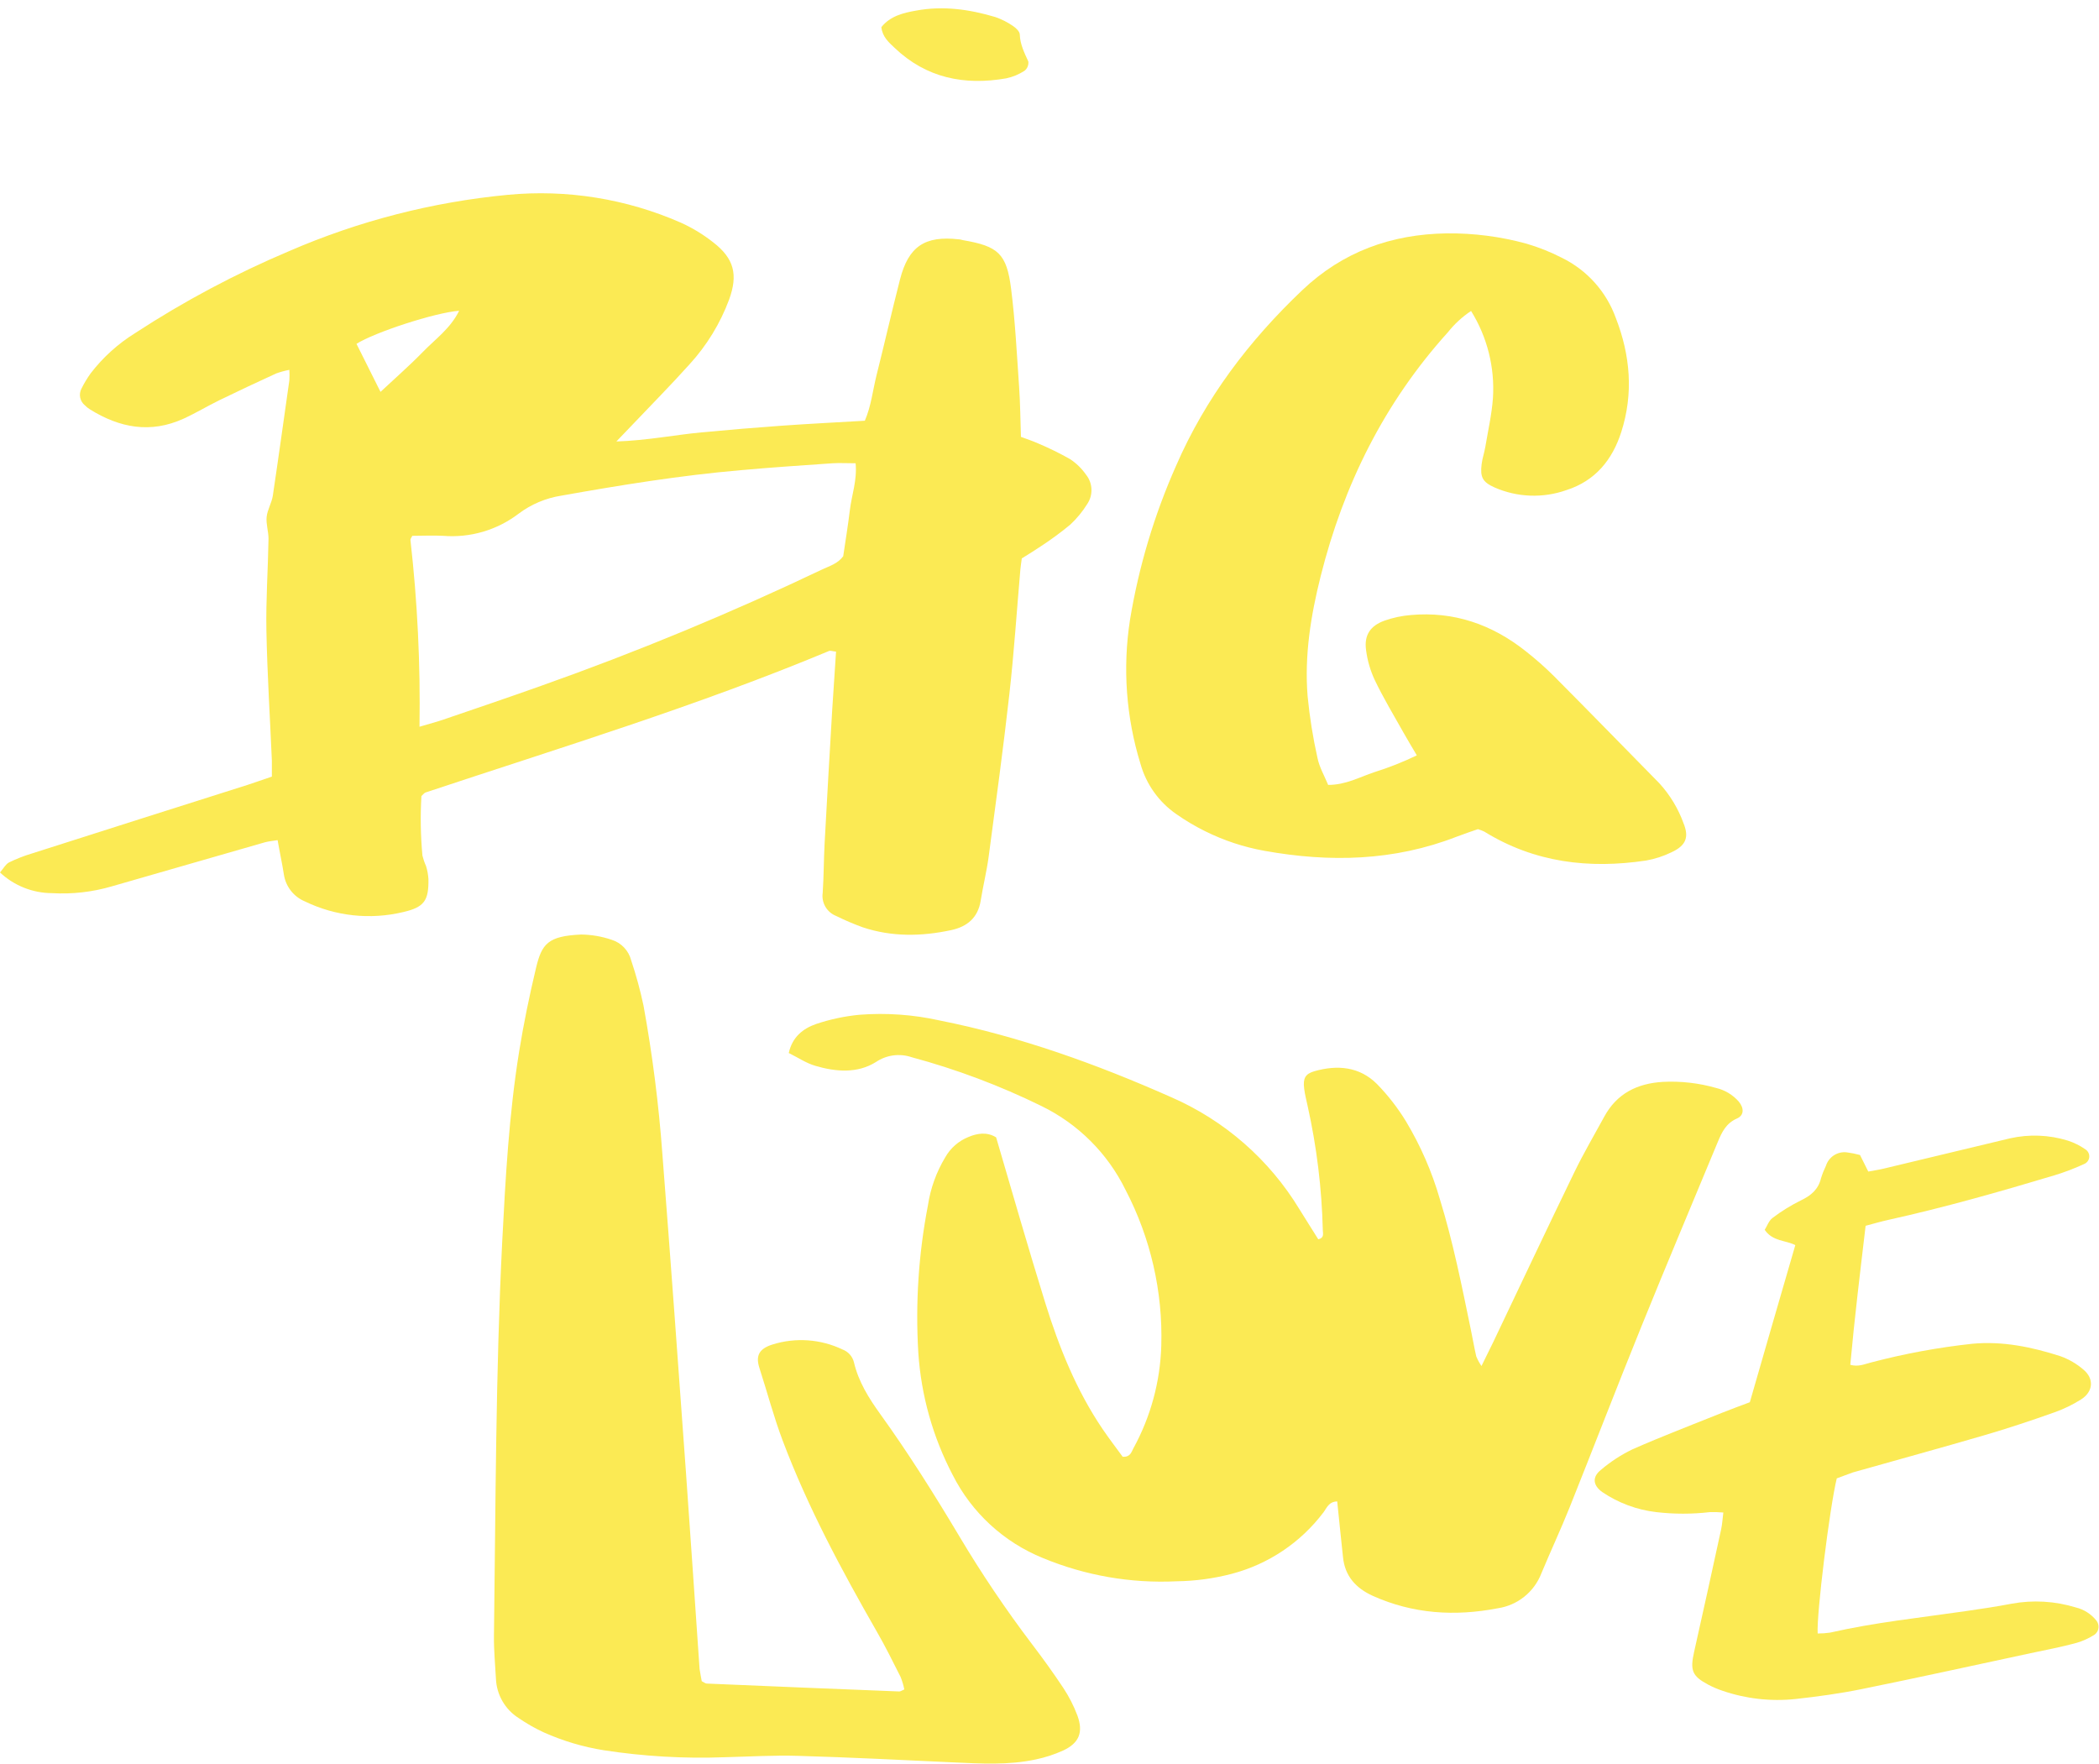 <svg width="194" height="163" viewBox="0 0 194 163" fill="none" xmlns="http://www.w3.org/2000/svg">
<path d="M77.272 60.227C76.89 60.185 76.741 60.116 76.634 60.162C64.453 65.247 51.836 69.084 39.333 73.245C39.211 73.287 39.123 73.421 38.951 73.573C38.843 75.409 38.874 77.249 39.043 79.079C39.125 79.41 39.236 79.732 39.376 80.042C39.498 80.432 39.572 80.835 39.597 81.242C39.632 83.237 39.215 83.852 37.259 84.299C34.209 85.03 31.001 84.682 28.18 83.313C27.667 83.099 27.218 82.756 26.877 82.316C26.536 81.877 26.315 81.357 26.235 80.807C26.078 79.79 25.853 78.781 25.658 77.65C25.234 77.723 24.84 77.75 24.47 77.853C19.757 79.203 15.045 80.559 10.332 81.922C8.539 82.447 6.668 82.659 4.803 82.549C3.018 82.541 1.302 81.859 0 80.638C0.325 80.256 0.523 79.874 0.841 79.706C1.521 79.374 2.228 79.098 2.954 78.881C9.595 76.759 16.238 74.646 22.884 72.542C23.602 72.312 24.305 72.049 25.127 71.778C25.127 71.231 25.127 70.761 25.127 70.291C24.955 66.287 24.699 62.267 24.623 58.282C24.569 55.454 24.772 52.623 24.817 49.791C24.817 49.119 24.577 48.435 24.645 47.774C24.714 47.113 25.112 46.483 25.215 45.818C25.746 42.268 26.235 38.711 26.743 35.153C26.763 34.83 26.763 34.506 26.743 34.183C26.33 34.262 25.924 34.373 25.528 34.515C23.77 35.321 22.02 36.139 20.282 36.987C19.166 37.53 18.1 38.179 16.969 38.695C13.912 40.086 11.062 39.547 8.318 37.839C8.144 37.732 7.984 37.604 7.841 37.457C7.621 37.277 7.47 37.027 7.412 36.749C7.354 36.471 7.394 36.181 7.524 35.929C7.769 35.436 8.053 34.964 8.372 34.515C9.511 33.032 10.909 31.767 12.498 30.782C17.011 27.834 21.778 25.297 26.743 23.201C33.154 20.422 39.962 18.67 46.918 18.008C52.38 17.486 57.885 18.369 62.909 20.572C63.98 21.053 64.987 21.663 65.909 22.391C67.85 23.885 68.228 25.383 67.387 27.691C66.565 29.899 65.325 31.928 63.734 33.667C61.981 35.619 60.127 37.488 58.316 39.398L56.967 40.804C59.848 40.705 62.317 40.201 64.823 39.964C67.33 39.727 69.791 39.521 72.255 39.345C74.796 39.165 77.337 39.039 79.932 38.886C80.52 37.526 80.665 36.078 81.013 34.683C81.754 31.737 82.427 28.772 83.183 25.83C83.967 22.773 85.476 21.768 88.617 22.12C88.754 22.12 88.888 22.177 89.022 22.2C92.251 22.754 93.041 23.438 93.45 26.682C93.832 29.693 93.981 32.734 94.192 35.764C94.299 37.293 94.306 38.791 94.36 40.377C94.929 40.59 95.445 40.759 95.934 40.976C96.95 41.404 97.939 41.891 98.899 42.432C99.473 42.811 99.971 43.294 100.366 43.858C100.676 44.239 100.855 44.709 100.877 45.2C100.899 45.69 100.763 46.175 100.489 46.582C100.052 47.287 99.523 47.929 98.915 48.492C98.061 49.2 97.168 49.858 96.24 50.464C95.674 50.846 95.093 51.205 94.44 51.61C94.398 51.939 94.341 52.271 94.31 52.608C93.974 56.459 93.722 60.322 93.29 64.162C92.728 69.172 92.044 74.169 91.379 79.164C91.196 80.531 90.86 81.876 90.642 83.237C90.39 84.823 89.389 85.652 87.914 85.965C85.178 86.553 82.438 86.603 79.748 85.709C78.91 85.406 78.09 85.057 77.291 84.662C76.87 84.499 76.516 84.198 76.288 83.808C76.061 83.418 75.972 82.962 76.038 82.515C76.141 80.986 76.134 79.458 76.214 77.96C76.438 73.818 76.674 69.679 76.921 65.542C77.035 63.776 77.154 62.057 77.272 60.227ZM38.772 67.169C39.704 66.891 40.358 66.722 40.999 66.501C43.999 65.477 47.006 64.46 49.994 63.394C58.836 60.262 67.508 56.672 75.977 52.638C76.649 52.317 77.41 52.115 77.933 51.412C78.136 50.032 78.373 48.603 78.545 47.17C78.717 45.737 79.232 44.396 79.08 42.818C78.293 42.818 77.612 42.776 76.936 42.818C74.112 43.013 71.292 43.2 68.472 43.456C62.901 43.938 57.392 44.828 51.885 45.81C50.455 46.032 49.1 46.603 47.942 47.472C45.947 48.996 43.459 49.727 40.957 49.524C40.006 49.471 39.047 49.524 38.107 49.524C38.038 49.673 37.923 49.803 37.935 49.906C38.585 55.637 38.864 61.403 38.772 67.169ZM35.169 36.219C36.571 34.905 37.87 33.774 39.066 32.544C40.262 31.313 41.63 30.366 42.436 28.722C40.193 28.891 34.595 30.729 32.949 31.779L35.169 36.219Z" fill="#FBEA54"/>
<path d="M92.067 105.12C93.596 110.336 95.044 115.379 96.603 120.404C97.879 124.504 99.469 128.478 101.895 132.062C102.51 132.971 103.179 133.839 103.763 134.641C104.474 134.687 104.57 134.202 104.745 133.877C106.348 130.959 107.235 127.702 107.332 124.374C107.48 119.376 106.345 114.423 104.035 109.988C102.38 106.605 99.641 103.872 96.255 102.224C92.409 100.336 88.39 98.825 84.253 97.711C83.708 97.526 83.127 97.47 82.556 97.547C81.986 97.624 81.441 97.832 80.963 98.154C79.252 99.232 77.242 99.067 75.347 98.506C74.51 98.261 73.749 97.742 72.901 97.325C73.234 95.82 74.242 95.063 75.408 94.65C76.713 94.21 78.064 93.921 79.435 93.79C81.921 93.597 84.422 93.775 86.856 94.318C94.276 95.797 101.352 98.349 108.253 101.41C113.176 103.553 117.314 107.169 120.098 111.761C120.675 112.697 121.268 113.625 121.841 114.542C122.41 114.416 122.269 114.011 122.261 113.709C122.168 109.839 121.697 105.987 120.855 102.208C120.736 101.669 120.599 101.131 120.534 100.584C120.423 99.66 120.641 99.251 121.485 99.006C123.606 98.403 125.65 98.574 127.267 100.191C128.284 101.233 129.181 102.387 129.941 103.63C131.295 105.883 132.35 108.303 133.078 110.828C134.305 114.795 135.107 118.853 135.948 122.918C136.116 123.728 136.254 124.546 136.441 125.356C136.568 125.672 136.731 125.974 136.926 126.254C137.362 125.371 137.69 124.703 138.019 124.03C140.518 118.791 142.986 113.541 145.519 108.322C146.364 106.583 147.346 104.914 148.271 103.213C149.436 101.062 151.327 100.133 153.693 99.992C155.352 99.908 157.013 100.098 158.61 100.554C159.424 100.746 160.158 101.188 160.708 101.818C161.205 102.418 161.205 103.087 160.54 103.377C159.527 103.817 159.141 104.646 158.767 105.544C156.413 111.222 154.021 116.885 151.713 122.582C149.455 128.149 147.296 133.758 145.065 139.337C144.243 141.385 143.303 143.391 142.455 145.432C142.127 146.274 141.582 147.016 140.876 147.58C140.169 148.144 139.326 148.512 138.431 148.645C134.473 149.409 130.602 149.168 126.884 147.499C125.322 146.788 124.301 145.68 124.126 143.911C124.045 143.089 123.954 142.264 123.866 141.442C123.774 140.556 123.682 139.669 123.591 138.768C122.796 138.791 122.62 139.391 122.318 139.784C120.216 142.566 117.241 144.563 113.87 145.454C112.198 145.894 110.479 146.127 108.75 146.15C104.526 146.357 100.308 145.625 96.4 144.006C92.776 142.54 89.808 139.806 88.048 136.315C86.217 132.815 85.137 128.972 84.876 125.031C84.599 120.473 84.897 115.897 85.763 111.413C85.999 109.837 86.544 108.323 87.368 106.958C87.849 106.109 88.605 105.448 89.511 105.085C90.337 104.738 91.223 104.6 92.067 105.12Z" fill="#FBEA54"/>
<path d="M64.858 155.385C65.076 155.492 65.194 155.599 65.32 155.603C71.255 155.858 77.188 156.101 83.118 156.333C83.237 156.333 83.359 156.237 83.581 156.145C83.502 155.754 83.389 155.37 83.241 154.999C82.526 153.582 81.823 152.156 81.036 150.796C77.773 145.095 74.666 139.314 72.343 133.158C71.514 130.965 70.918 128.688 70.196 126.456C69.844 125.375 70.081 124.672 71.407 124.263C73.542 123.596 75.85 123.762 77.868 124.725C78.129 124.822 78.361 124.981 78.546 125.188C78.73 125.395 78.861 125.644 78.927 125.914C79.34 127.694 80.302 129.23 81.346 130.678C83.974 134.327 86.359 138.129 88.663 141.985C90.713 145.429 92.954 148.756 95.376 151.95C96.381 153.268 97.359 154.625 98.269 155.996C98.803 156.801 99.244 157.664 99.583 158.568C100.145 160.115 99.732 161.105 98.265 161.789C97.45 162.159 96.597 162.437 95.72 162.618C93.195 163.161 90.634 163 88.078 162.886C83.317 162.664 78.556 162.423 73.791 162.286C71.499 162.217 69.233 162.355 66.956 162.412C63.226 162.551 59.491 162.334 55.802 161.766C53.89 161.46 52.026 160.905 50.258 160.115C49.444 159.739 48.665 159.294 47.927 158.786C47.311 158.394 46.799 157.859 46.435 157.226C46.071 156.593 45.866 155.882 45.837 155.152C45.768 153.841 45.638 152.527 45.654 151.216C45.814 139.058 45.81 126.888 46.418 114.737C46.719 108.876 47.044 103.003 47.98 97.195C48.397 94.612 48.928 92.037 49.536 89.488C50.074 87.226 50.636 86.515 53.708 86.374C54.673 86.384 55.63 86.549 56.543 86.863C56.977 86.999 57.369 87.244 57.681 87.573C57.994 87.903 58.218 88.307 58.331 88.747C58.794 90.124 59.177 91.528 59.478 92.95C60.306 97.501 60.888 102.092 61.224 106.705C61.988 116.487 62.691 126.273 63.398 136.062C63.834 142.126 64.235 148.194 64.659 154.258C64.713 154.648 64.804 155.045 64.858 155.385Z" fill="#FBEA54"/>
<path d="M135.963 28.741C135.149 29.282 134.426 29.947 133.819 30.713C127.95 37.209 124.183 44.809 122.062 53.257C121.149 56.895 120.553 60.578 120.855 64.338C121.042 66.266 121.348 68.18 121.772 70.07C121.947 70.922 122.414 71.713 122.754 72.546C124.385 72.546 125.665 71.82 127.018 71.369C128.365 70.948 129.679 70.428 130.95 69.814C130.487 69.023 130.094 68.388 129.731 67.735C128.818 66.111 127.855 64.51 127.056 62.84C126.649 61.966 126.379 61.034 126.258 60.078C126.07 58.706 126.64 57.842 127.966 57.361C128.747 57.088 129.56 56.914 130.384 56.845C134.366 56.486 137.881 57.709 140.984 60.162C141.91 60.885 142.791 61.664 143.624 62.492C146.891 65.775 150.12 69.091 153.364 72.393C154.347 73.467 155.108 74.726 155.603 76.095C156.13 77.398 155.817 78.151 154.491 78.77C153.748 79.132 152.959 79.389 152.145 79.534C146.864 80.325 141.828 79.729 137.182 76.859C136.994 76.771 136.8 76.696 136.601 76.634C136.047 76.829 135.332 77.062 134.629 77.333C128.848 79.584 122.907 79.721 116.885 78.64C114.978 78.3 113.129 77.691 111.394 76.829C110.463 76.37 109.569 75.84 108.719 75.243C107.113 74.132 105.945 72.496 105.414 70.616C104.082 66.305 103.748 61.747 104.44 57.288C105.25 52.376 106.683 47.586 108.704 43.036C111.421 36.785 115.444 31.493 120.358 26.823C124.106 23.262 128.588 21.646 133.709 21.569C136.199 21.542 138.681 21.862 141.083 22.521C142.208 22.85 143.3 23.285 144.342 23.82C146.673 24.955 148.468 26.955 149.344 29.395C150.681 32.834 150.991 36.372 149.841 39.945C149.012 42.516 147.434 44.446 144.786 45.294C142.613 46.066 140.227 45.977 138.118 45.046C137.037 44.56 136.792 44.106 136.937 42.917C137.002 42.375 137.189 41.844 137.281 41.301C137.533 39.803 137.873 38.313 137.984 36.808C138.17 33.974 137.463 31.153 135.963 28.741Z" fill="#FBEA54"/>
<path d="M169.763 136.639C169.11 139.314 167.887 149.172 167.998 150.976C168.382 150.977 168.765 150.95 169.144 150.895C173.26 149.955 177.455 149.52 181.624 148.916C183.057 148.706 184.493 148.5 185.915 148.224C187.894 147.859 189.932 147.978 191.856 148.568C192.609 148.75 193.278 149.177 193.759 149.783C193.836 149.878 193.892 149.988 193.925 150.105C193.959 150.222 193.968 150.344 193.953 150.465C193.938 150.586 193.899 150.702 193.838 150.808C193.777 150.913 193.696 151.005 193.599 151.079C193.08 151.412 192.517 151.669 191.925 151.843C190.527 152.225 189.102 152.493 187.684 152.794C182.487 153.91 177.295 155.053 172.087 156.111C170.058 156.524 167.998 156.807 165.942 157.032C163.666 157.272 161.364 157.012 159.198 156.268C158.74 156.114 158.296 155.924 157.869 155.698C156.39 154.907 156.195 154.384 156.577 152.68C157.425 148.905 158.258 145.127 159.076 141.347C159.179 140.881 159.202 140.395 159.279 139.795C158.868 139.759 158.456 139.746 158.044 139.757C156.394 139.95 154.727 139.95 153.077 139.757C151.287 139.548 149.574 138.911 148.083 137.9C147.231 137.285 147.135 136.517 147.961 135.856C148.853 135.095 149.841 134.453 150.899 133.945C153.612 132.749 156.39 131.691 159.145 130.583C159.974 130.25 160.818 129.945 161.728 129.601C163.119 124.775 164.513 119.945 165.931 115.081C165.041 114.615 163.852 114.76 163.103 113.667C163.317 113.327 163.485 112.831 163.814 112.578C164.637 111.951 165.519 111.405 166.447 110.947C167.383 110.5 168.059 109.934 168.308 108.895C168.43 108.502 168.582 108.119 168.762 107.749C168.889 107.348 169.151 107.005 169.504 106.778C169.858 106.551 170.279 106.455 170.696 106.507C171.106 106.56 171.512 106.641 171.911 106.751C172.171 107.267 172.415 107.749 172.675 108.28C173.164 108.188 173.634 108.123 174.093 108.012C177.987 107.082 181.881 106.149 185.773 105.211C187.535 104.815 189.37 104.885 191.096 105.414C191.684 105.602 192.241 105.877 192.747 106.232C192.865 106.307 192.96 106.413 193.022 106.539C193.084 106.665 193.11 106.805 193.098 106.945C193.085 107.085 193.034 107.218 192.951 107.331C192.867 107.444 192.754 107.531 192.625 107.584C191.748 107.989 190.846 108.333 189.923 108.616C184.833 110.144 179.717 111.6 174.521 112.75C173.856 112.895 173.202 113.09 172.43 113.293C171.926 117.576 171.406 121.802 171.013 126.143C171.777 126.357 172.35 126.066 172.923 125.929C175.996 125.118 179.125 124.539 182.285 124.198C185.093 123.934 187.787 124.496 190.427 125.344C191.209 125.623 191.932 126.044 192.56 126.586C193.572 127.427 193.465 128.638 192.338 129.345C191.578 129.825 190.766 130.22 189.919 130.522C187.772 131.286 185.613 132.008 183.423 132.646C179.381 133.827 175.315 134.939 171.265 136.085C170.734 136.269 170.226 136.475 169.763 136.639Z" fill="#FBEA54"/>
<path d="M81.46 2.507C82.274 1.486 83.477 1.188 84.681 0.978C87.168 0.516 89.61 0.864 92.002 1.578C92.585 1.78 93.138 2.062 93.645 2.415C93.912 2.591 94.245 2.923 94.253 3.179C94.283 4.108 94.677 4.876 95.044 5.686C95.062 5.846 95.04 6.008 94.98 6.157C94.919 6.306 94.821 6.437 94.696 6.538C94.18 6.875 93.606 7.113 93.003 7.241C89.132 7.917 85.613 7.214 82.686 4.425C82.144 3.913 81.555 3.408 81.46 2.507Z" fill="#FBEA54"/>
</svg>
